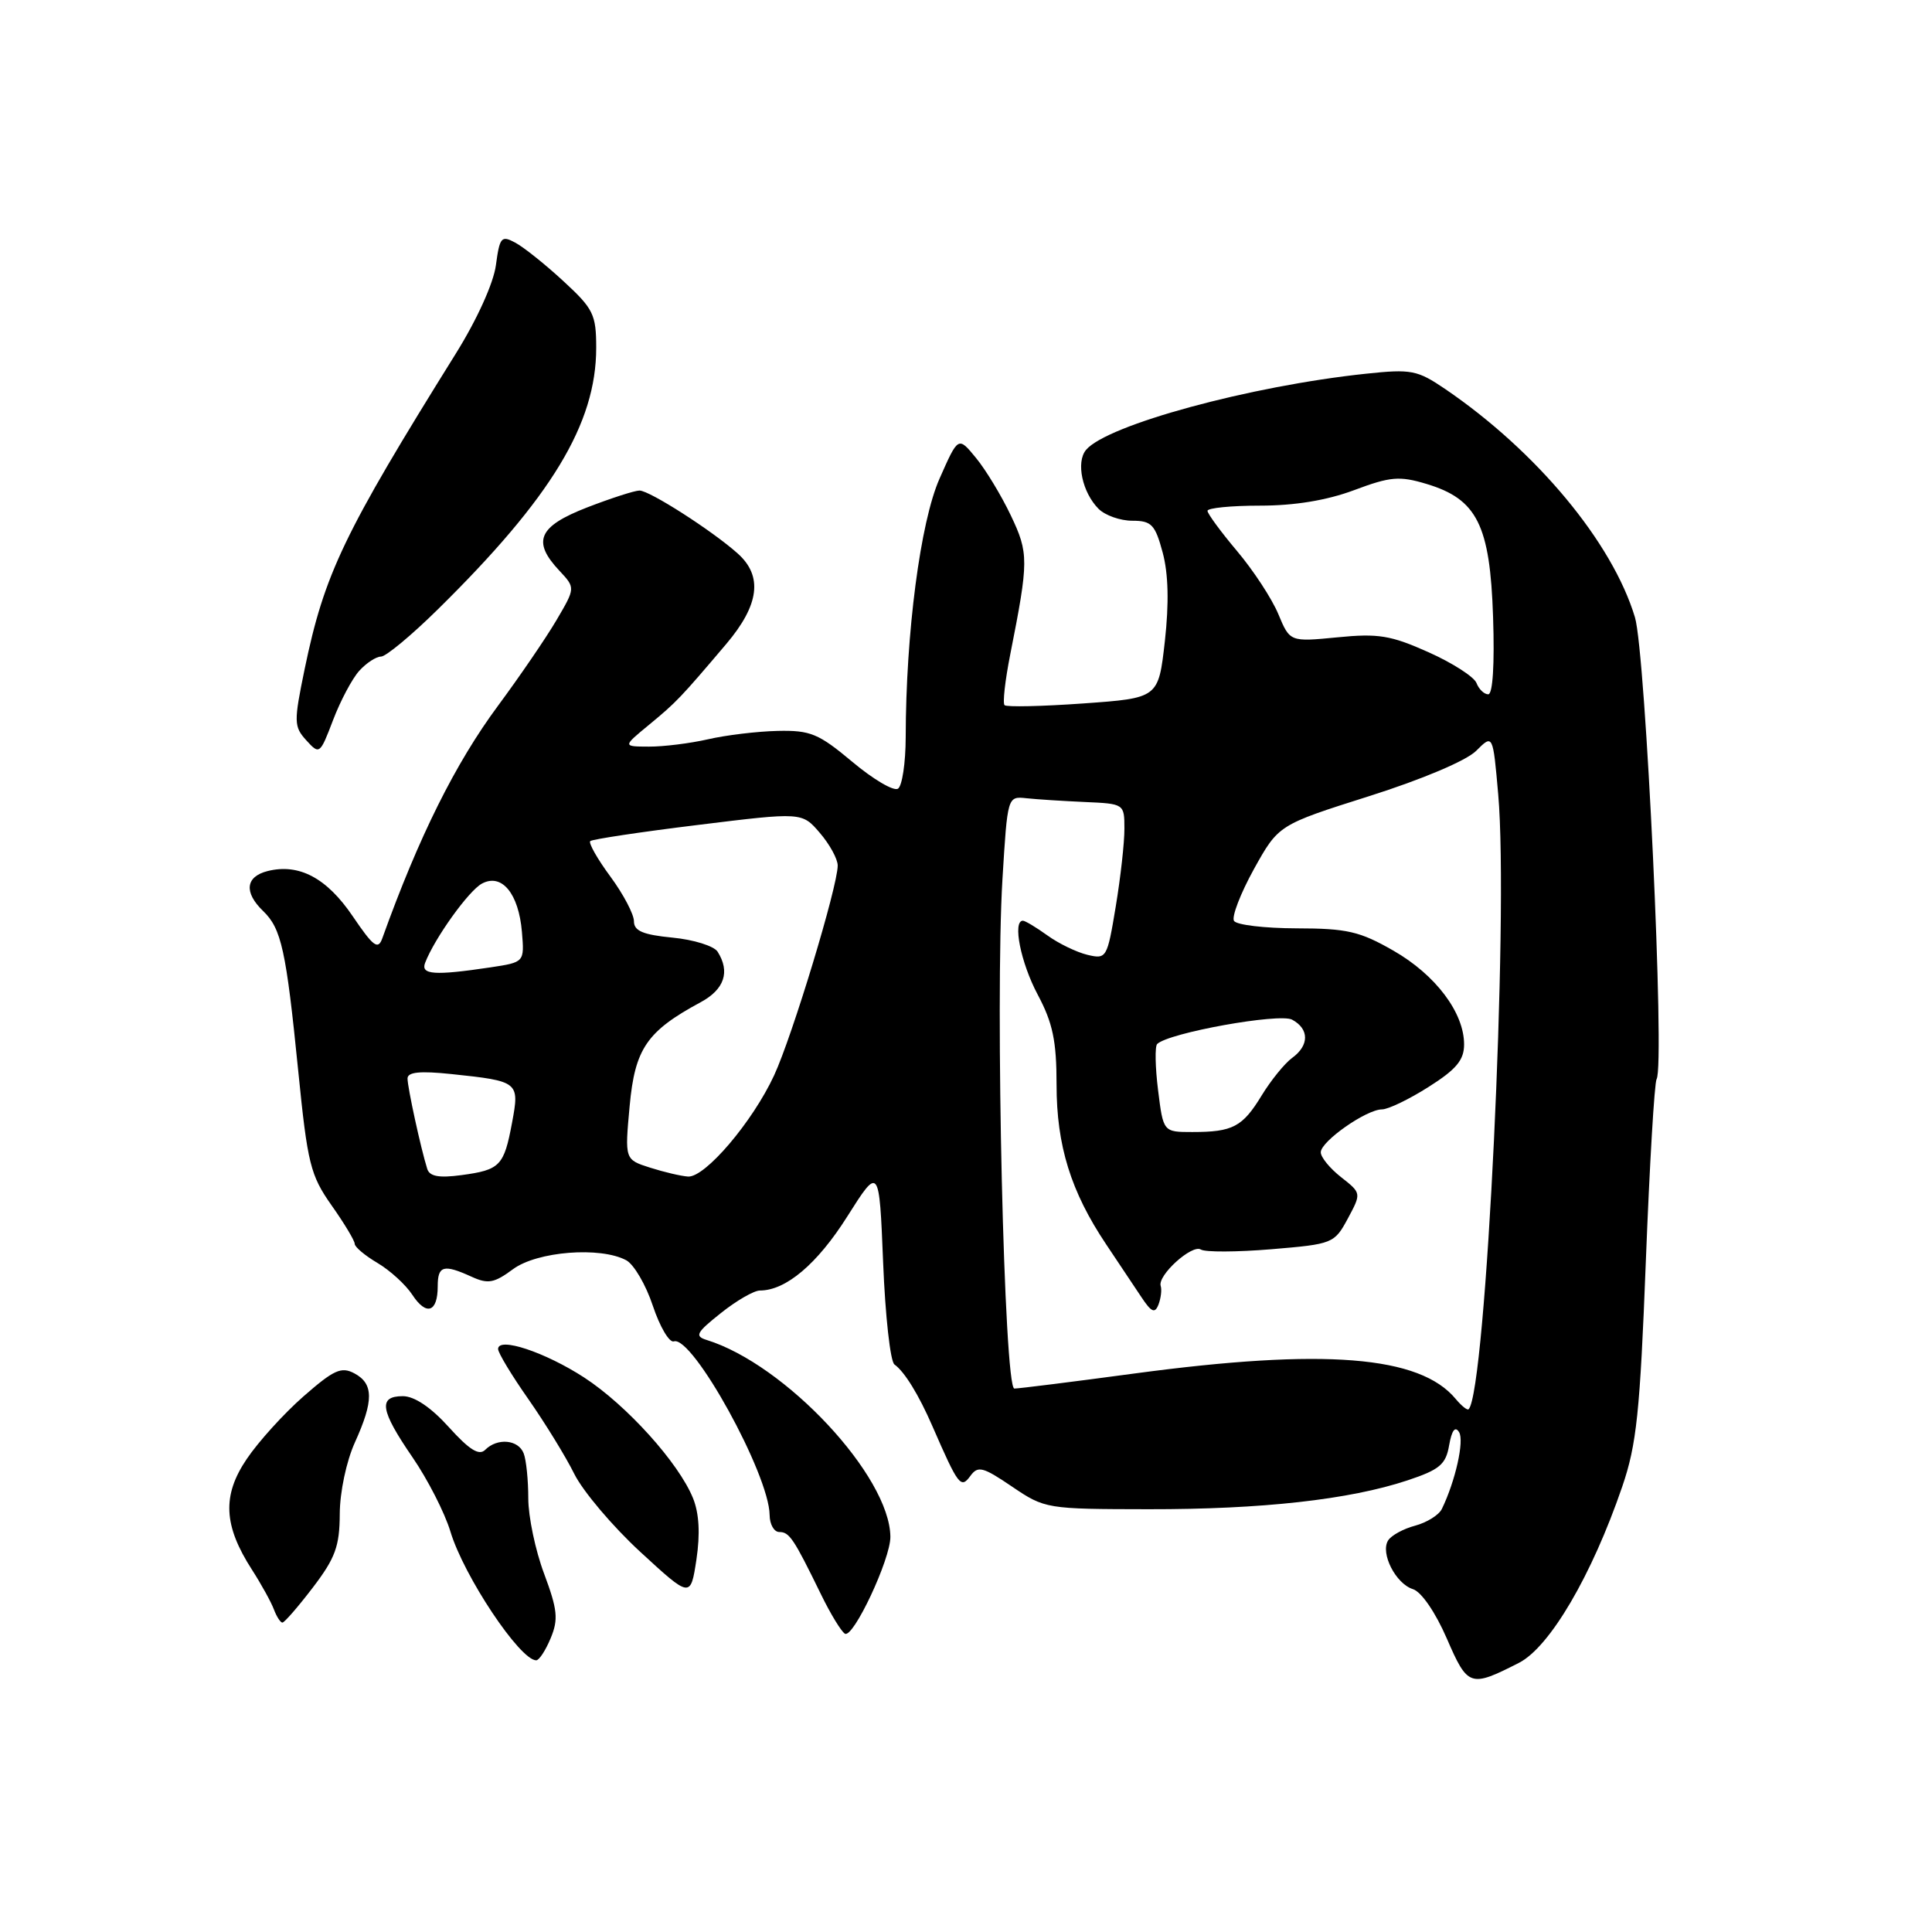 <?xml version="1.0" encoding="UTF-8" standalone="no"?>
<!DOCTYPE svg PUBLIC "-//W3C//DTD SVG 1.1//EN" "http://www.w3.org/Graphics/SVG/1.1/DTD/svg11.dtd" >
<svg xmlns="http://www.w3.org/2000/svg" xmlns:xlink="http://www.w3.org/1999/xlink" version="1.1" viewBox="0 0 256 256">
 <g >
 <path fill="currentColor"
d=" M 201.26 220.34 C 205.35 218.26 210.93 208.74 214.95 197.00 C 216.86 191.44 217.31 187.14 218.08 167.17 C 218.58 154.33 219.22 143.45 219.51 142.98 C 220.63 141.18 218.06 86.51 216.64 81.80 C 213.65 71.87 203.61 59.80 191.50 51.55 C 187.80 49.04 187.01 48.88 181.00 49.52 C 165.64 51.14 146.65 56.31 143.90 59.62 C 142.55 61.25 143.41 65.26 145.57 67.43 C 146.44 68.29 148.44 69.00 150.03 69.00 C 152.58 69.00 153.06 69.50 154.06 73.21 C 154.82 76.04 154.91 79.91 154.35 84.96 C 153.50 92.50 153.50 92.50 143.54 93.21 C 138.07 93.60 133.37 93.70 133.11 93.44 C 132.84 93.18 133.18 90.16 133.86 86.73 C 136.32 74.29 136.33 73.31 133.93 68.28 C 132.68 65.65 130.60 62.22 129.31 60.66 C 126.97 57.81 126.97 57.81 124.49 63.43 C 121.95 69.17 120.03 83.87 120.01 97.69 C 120.00 101.10 119.54 104.17 118.98 104.51 C 118.41 104.86 115.69 103.26 112.93 100.94 C 108.46 97.20 107.38 96.75 103.02 96.85 C 100.33 96.91 96.19 97.41 93.81 97.96 C 91.44 98.50 87.92 98.94 86.00 98.93 C 82.50 98.92 82.50 98.92 86.00 96.04 C 89.66 93.02 90.15 92.50 96.25 85.31 C 100.62 80.14 101.10 76.33 97.75 73.34 C 94.40 70.34 86.07 65.00 84.74 65.00 C 84.10 65.00 80.97 66.01 77.79 67.24 C 71.33 69.75 70.46 71.73 74.13 75.63 C 76.25 77.90 76.25 77.90 73.72 82.20 C 72.33 84.56 68.85 89.65 66.00 93.50 C 60.34 101.14 55.50 110.85 50.65 124.35 C 50.09 125.90 49.46 125.42 46.74 121.41 C 43.30 116.33 39.62 114.38 35.46 115.42 C 32.53 116.16 32.30 118.24 34.86 120.71 C 37.29 123.05 37.91 125.86 39.52 141.93 C 40.75 154.21 41.13 155.73 43.93 159.71 C 45.62 162.10 47.00 164.40 47.00 164.81 C 47.00 165.23 48.36 166.37 50.02 167.35 C 51.69 168.34 53.76 170.23 54.63 171.56 C 56.49 174.40 58.00 173.90 58.00 170.44 C 58.00 167.70 58.77 167.48 62.48 169.17 C 64.67 170.17 65.48 170.02 67.98 168.17 C 71.18 165.81 79.54 165.15 82.98 166.99 C 84.00 167.54 85.59 170.26 86.51 173.04 C 87.44 175.82 88.69 177.94 89.29 177.74 C 91.75 176.92 101.92 195.35 101.98 200.75 C 101.99 201.99 102.57 203.00 103.26 203.00 C 104.60 203.00 105.16 203.84 108.78 211.25 C 110.03 213.82 111.46 216.17 111.95 216.47 C 113.05 217.15 118.01 206.58 117.98 203.63 C 117.90 195.58 104.07 180.78 93.63 177.55 C 92.01 177.05 92.27 176.57 95.52 173.99 C 97.58 172.34 99.91 171.00 100.69 171.00 C 104.14 171.00 108.29 167.48 112.25 161.22 C 116.50 154.50 116.50 154.50 117.02 167.30 C 117.30 174.33 117.97 180.41 118.52 180.80 C 119.86 181.76 121.74 184.81 123.56 189.00 C 126.99 196.87 127.31 197.29 128.57 195.58 C 129.58 194.19 130.22 194.35 134.11 196.99 C 138.45 199.93 138.67 199.96 152.18 199.98 C 167.23 200.00 178.81 198.71 186.49 196.16 C 190.76 194.74 191.58 194.06 192.02 191.50 C 192.37 189.52 192.81 188.93 193.33 189.76 C 194.05 190.89 192.85 196.25 191.05 199.95 C 190.66 200.75 189.07 201.74 187.51 202.16 C 185.95 202.57 184.34 203.46 183.93 204.12 C 182.88 205.81 184.94 209.85 187.22 210.57 C 188.34 210.92 190.21 213.65 191.71 217.11 C 194.49 223.52 194.80 223.63 201.26 220.34 Z  M 72.97 217.06 C 74.01 214.57 73.87 213.28 72.10 208.53 C 70.94 205.45 70.00 200.95 70.00 198.54 C 70.00 196.13 69.73 193.45 69.39 192.58 C 68.69 190.75 65.91 190.49 64.29 192.11 C 63.48 192.92 62.19 192.11 59.48 189.11 C 57.11 186.48 54.91 185.00 53.38 185.00 C 50.08 185.00 50.38 186.87 54.66 193.10 C 56.67 196.03 58.93 200.45 59.68 202.93 C 61.45 208.83 68.90 220.00 71.05 220.00 C 71.44 220.00 72.30 218.68 72.97 217.06 Z  M 41.45 210.36 C 44.43 206.45 45.00 204.90 45.02 200.61 C 45.03 197.70 45.90 193.62 47.02 191.14 C 49.53 185.61 49.52 183.35 46.96 181.98 C 45.23 181.05 44.23 181.51 40.21 185.03 C 37.62 187.30 34.23 191.04 32.69 193.33 C 29.42 198.16 29.61 202.14 33.39 208.00 C 34.63 209.93 35.93 212.29 36.29 213.25 C 36.65 214.21 37.16 215.00 37.42 215.00 C 37.69 215.00 39.50 212.91 41.45 210.36 Z  M 91.83 198.52 C 89.93 193.83 83.02 186.18 77.41 182.53 C 72.22 179.16 66.00 177.10 66.00 178.75 C 66.00 179.26 67.80 182.24 70.01 185.39 C 72.21 188.54 74.96 193.00 76.10 195.31 C 77.25 197.61 81.18 202.26 84.84 205.63 C 91.50 211.76 91.50 211.76 92.28 206.65 C 92.79 203.23 92.64 200.53 91.83 198.52 Z  M 47.60 88.89 C 48.54 87.85 49.84 87.00 50.49 87.00 C 51.13 87.00 54.52 84.19 58.01 80.75 C 73.07 65.93 79.00 56.14 79.00 46.09 C 79.00 41.66 78.63 40.91 74.64 37.24 C 72.25 35.03 69.38 32.74 68.27 32.15 C 66.43 31.16 66.21 31.42 65.71 35.14 C 65.39 37.53 63.20 42.36 60.40 46.85 C 45.50 70.76 42.99 76.02 40.37 88.64 C 38.92 95.68 38.93 96.27 40.59 98.10 C 42.33 100.02 42.40 99.96 44.13 95.42 C 45.10 92.87 46.66 89.93 47.60 88.89 Z  M 192.89 185.37 C 188.14 179.63 175.49 178.62 150.36 181.99 C 142.19 183.09 135.01 183.99 134.41 183.99 C 133.05 184.00 131.85 132.67 132.83 116.50 C 133.50 105.52 133.50 105.50 136.00 105.77 C 137.38 105.92 140.86 106.14 143.74 106.27 C 148.96 106.50 148.99 106.51 148.99 109.81 C 149.00 111.63 148.48 116.27 147.84 120.13 C 146.71 126.96 146.62 127.12 144.09 126.52 C 142.67 126.18 140.28 125.03 138.79 123.95 C 137.30 122.88 135.84 122.00 135.54 122.00 C 134.14 122.00 135.25 127.57 137.50 131.79 C 139.50 135.55 140.00 137.92 140.00 143.73 C 140.00 151.80 141.89 157.89 146.57 164.88 C 148.18 167.30 150.27 170.42 151.21 171.83 C 152.57 173.89 153.03 174.09 153.51 172.85 C 153.83 172.00 153.96 170.89 153.80 170.40 C 153.34 169.01 157.94 164.84 159.12 165.57 C 159.70 165.93 163.90 165.91 168.47 165.53 C 176.60 164.85 176.81 164.77 178.59 161.47 C 180.40 158.10 180.40 158.10 177.70 155.98 C 176.21 154.81 175.00 153.33 175.01 152.68 C 175.02 151.23 181.06 147.00 183.12 147.00 C 183.94 147.00 186.72 145.66 189.30 144.02 C 192.97 141.70 194.00 140.46 194.00 138.39 C 194.00 134.18 190.22 129.17 184.64 125.97 C 180.18 123.41 178.49 123.02 171.81 123.01 C 167.58 123.00 163.84 122.56 163.51 122.02 C 163.18 121.48 164.37 118.39 166.15 115.16 C 169.41 109.30 169.41 109.30 181.40 105.50 C 188.47 103.26 194.30 100.79 195.60 99.49 C 197.82 97.27 197.82 97.27 198.52 105.25 C 199.94 121.24 196.90 184.44 194.60 186.73 C 194.43 186.91 193.66 186.29 192.89 185.37 Z  M 56.61 154.88 C 55.75 152.14 54.00 144.09 54.00 142.91 C 54.00 142.05 55.63 141.88 59.83 142.32 C 68.75 143.26 68.86 143.35 67.85 148.76 C 66.78 154.49 66.27 155.02 61.14 155.71 C 58.16 156.11 56.92 155.88 56.61 154.88 Z  M 86.14 154.72 C 82.78 153.65 82.78 153.65 83.43 146.57 C 84.13 138.95 85.70 136.65 92.84 132.80 C 95.99 131.10 96.77 128.77 95.09 126.11 C 94.61 125.35 91.92 124.51 89.11 124.24 C 85.19 123.86 84.00 123.35 84.00 122.07 C 84.00 121.15 82.60 118.48 80.88 116.15 C 79.16 113.82 77.96 111.70 78.21 111.45 C 78.46 111.21 84.87 110.24 92.47 109.31 C 106.27 107.61 106.27 107.61 108.63 110.36 C 109.93 111.87 111.00 113.82 111.00 114.69 C 111.00 117.46 104.98 137.30 102.57 142.50 C 99.72 148.65 93.43 156.04 91.17 155.90 C 90.25 155.84 87.99 155.31 86.14 154.72 Z  M 153.45 144.45 C 153.07 141.40 153.02 138.65 153.33 138.34 C 154.80 136.86 169.52 134.21 171.21 135.11 C 173.50 136.34 173.50 138.53 171.20 140.19 C 170.22 140.91 168.41 143.14 167.18 145.15 C 164.64 149.32 163.36 150.00 157.99 150.00 C 154.14 150.00 154.14 150.00 153.45 144.45 Z  M 56.33 127.58 C 57.58 124.33 62.10 118.02 63.86 117.08 C 66.49 115.67 68.73 118.39 69.16 123.50 C 69.49 127.50 69.49 127.50 65.00 128.18 C 57.57 129.29 55.72 129.16 56.33 127.58 Z  M 195.64 90.50 C 195.32 89.68 192.46 87.84 189.28 86.42 C 184.30 84.19 182.63 83.91 177.21 84.45 C 170.92 85.06 170.92 85.06 169.38 81.36 C 168.53 79.32 166.07 75.57 163.91 73.01 C 161.76 70.46 160.00 68.06 160.00 67.69 C 160.00 67.31 163.13 67.00 166.96 67.00 C 171.54 67.00 175.81 66.30 179.42 64.95 C 184.22 63.15 185.42 63.04 189.01 64.12 C 195.72 66.13 197.44 69.56 197.84 81.75 C 198.05 88.04 197.80 92.00 197.20 92.00 C 196.66 92.00 195.96 91.33 195.64 90.50 Z "/>
</g>
</svg>